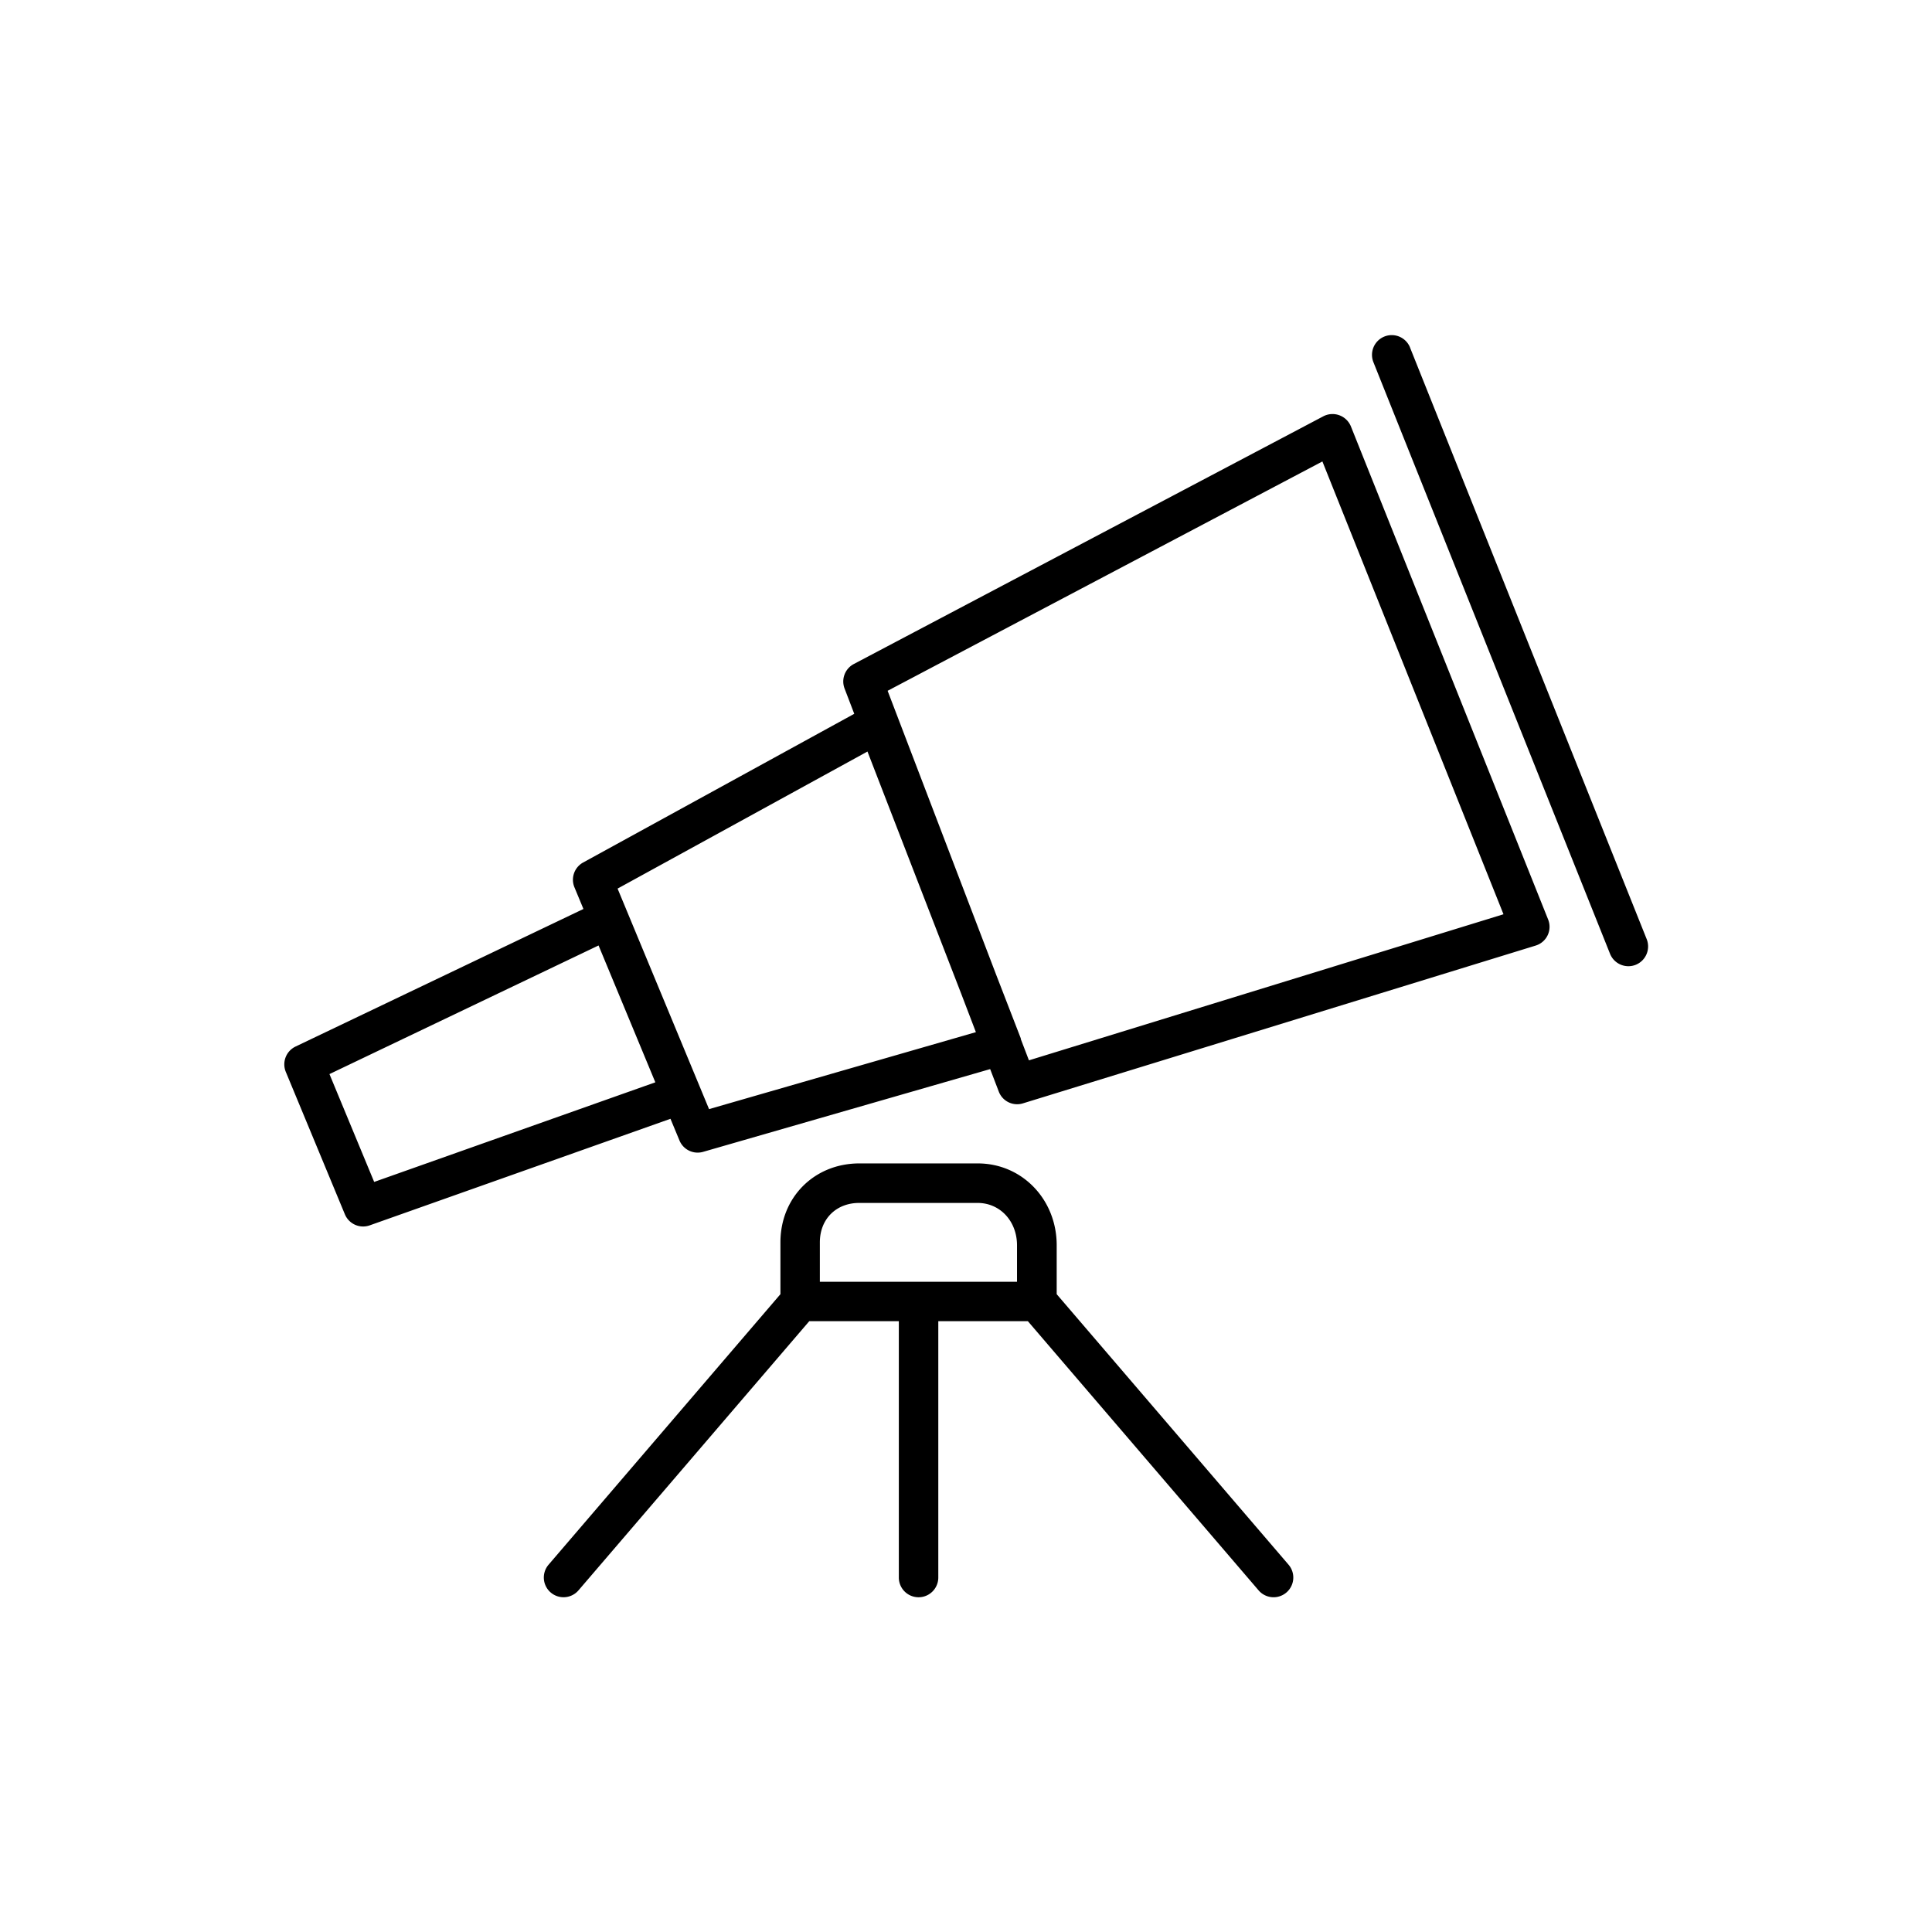 <svg xmlns="http://www.w3.org/2000/svg" width="34" height="34" viewBox="-6.67 -6.67 45.33 45.33"><path d="M25.026 3.335a.466.466 0 00-.646-.238L13.362 8.91a.463.463 0 00-.216.575l.227.593-6.36 3.488a.462.462 0 00-.205.583l.211.508-6.755 3.228a.463.463 0 00-.228.595l1.386 3.341a.463.463 0 00.583.259l7.056-2.5.211.508a.462.462 0 00.557.267l6.733-1.941.202.527a.46.46 0 00.566.277l12.03-3.702a.46.46 0 00.293-.613L25.026 3.335zM2.109 21.061l-1.049-2.53 6.314-3.018 1.332 3.211-6.596 2.337zm7.857-1.708l-.22-.531-1.706-4.113-.22-.53 5.863-3.216 2.197 5.676.347.908-6.261 1.806zm7.505-1.146l-.188-.491c-.003-.01-.001-.022-.006-.032l-.572-1.478-2.549-6.668 10.201-5.381 4.249 10.624-11.136 3.428zm8.943-16.723a.463.463 0 00-.86.344l5.552 13.881a.464.464 0 00.602.258.464.464 0 00.258-.602L26.413 1.484zM16.268 20.627h-2.776c-1.055 0-1.851.796-1.851 1.851v1.217l-5.44 6.347a.462.462 0 10.702.602l5.415-6.316h2.101v6.015a.463.463 0 00.926 0v-6.015h2.101l5.414 6.316a.462.462 0 10.703-.602l-5.44-6.347v-1.148c0-1.076-.813-1.92-1.851-1.92zm.925 2.777h-4.627v-.925c0-.545.38-.925.925-.925h2.776c.527 0 .925.428.925.995v.856z"/></svg>